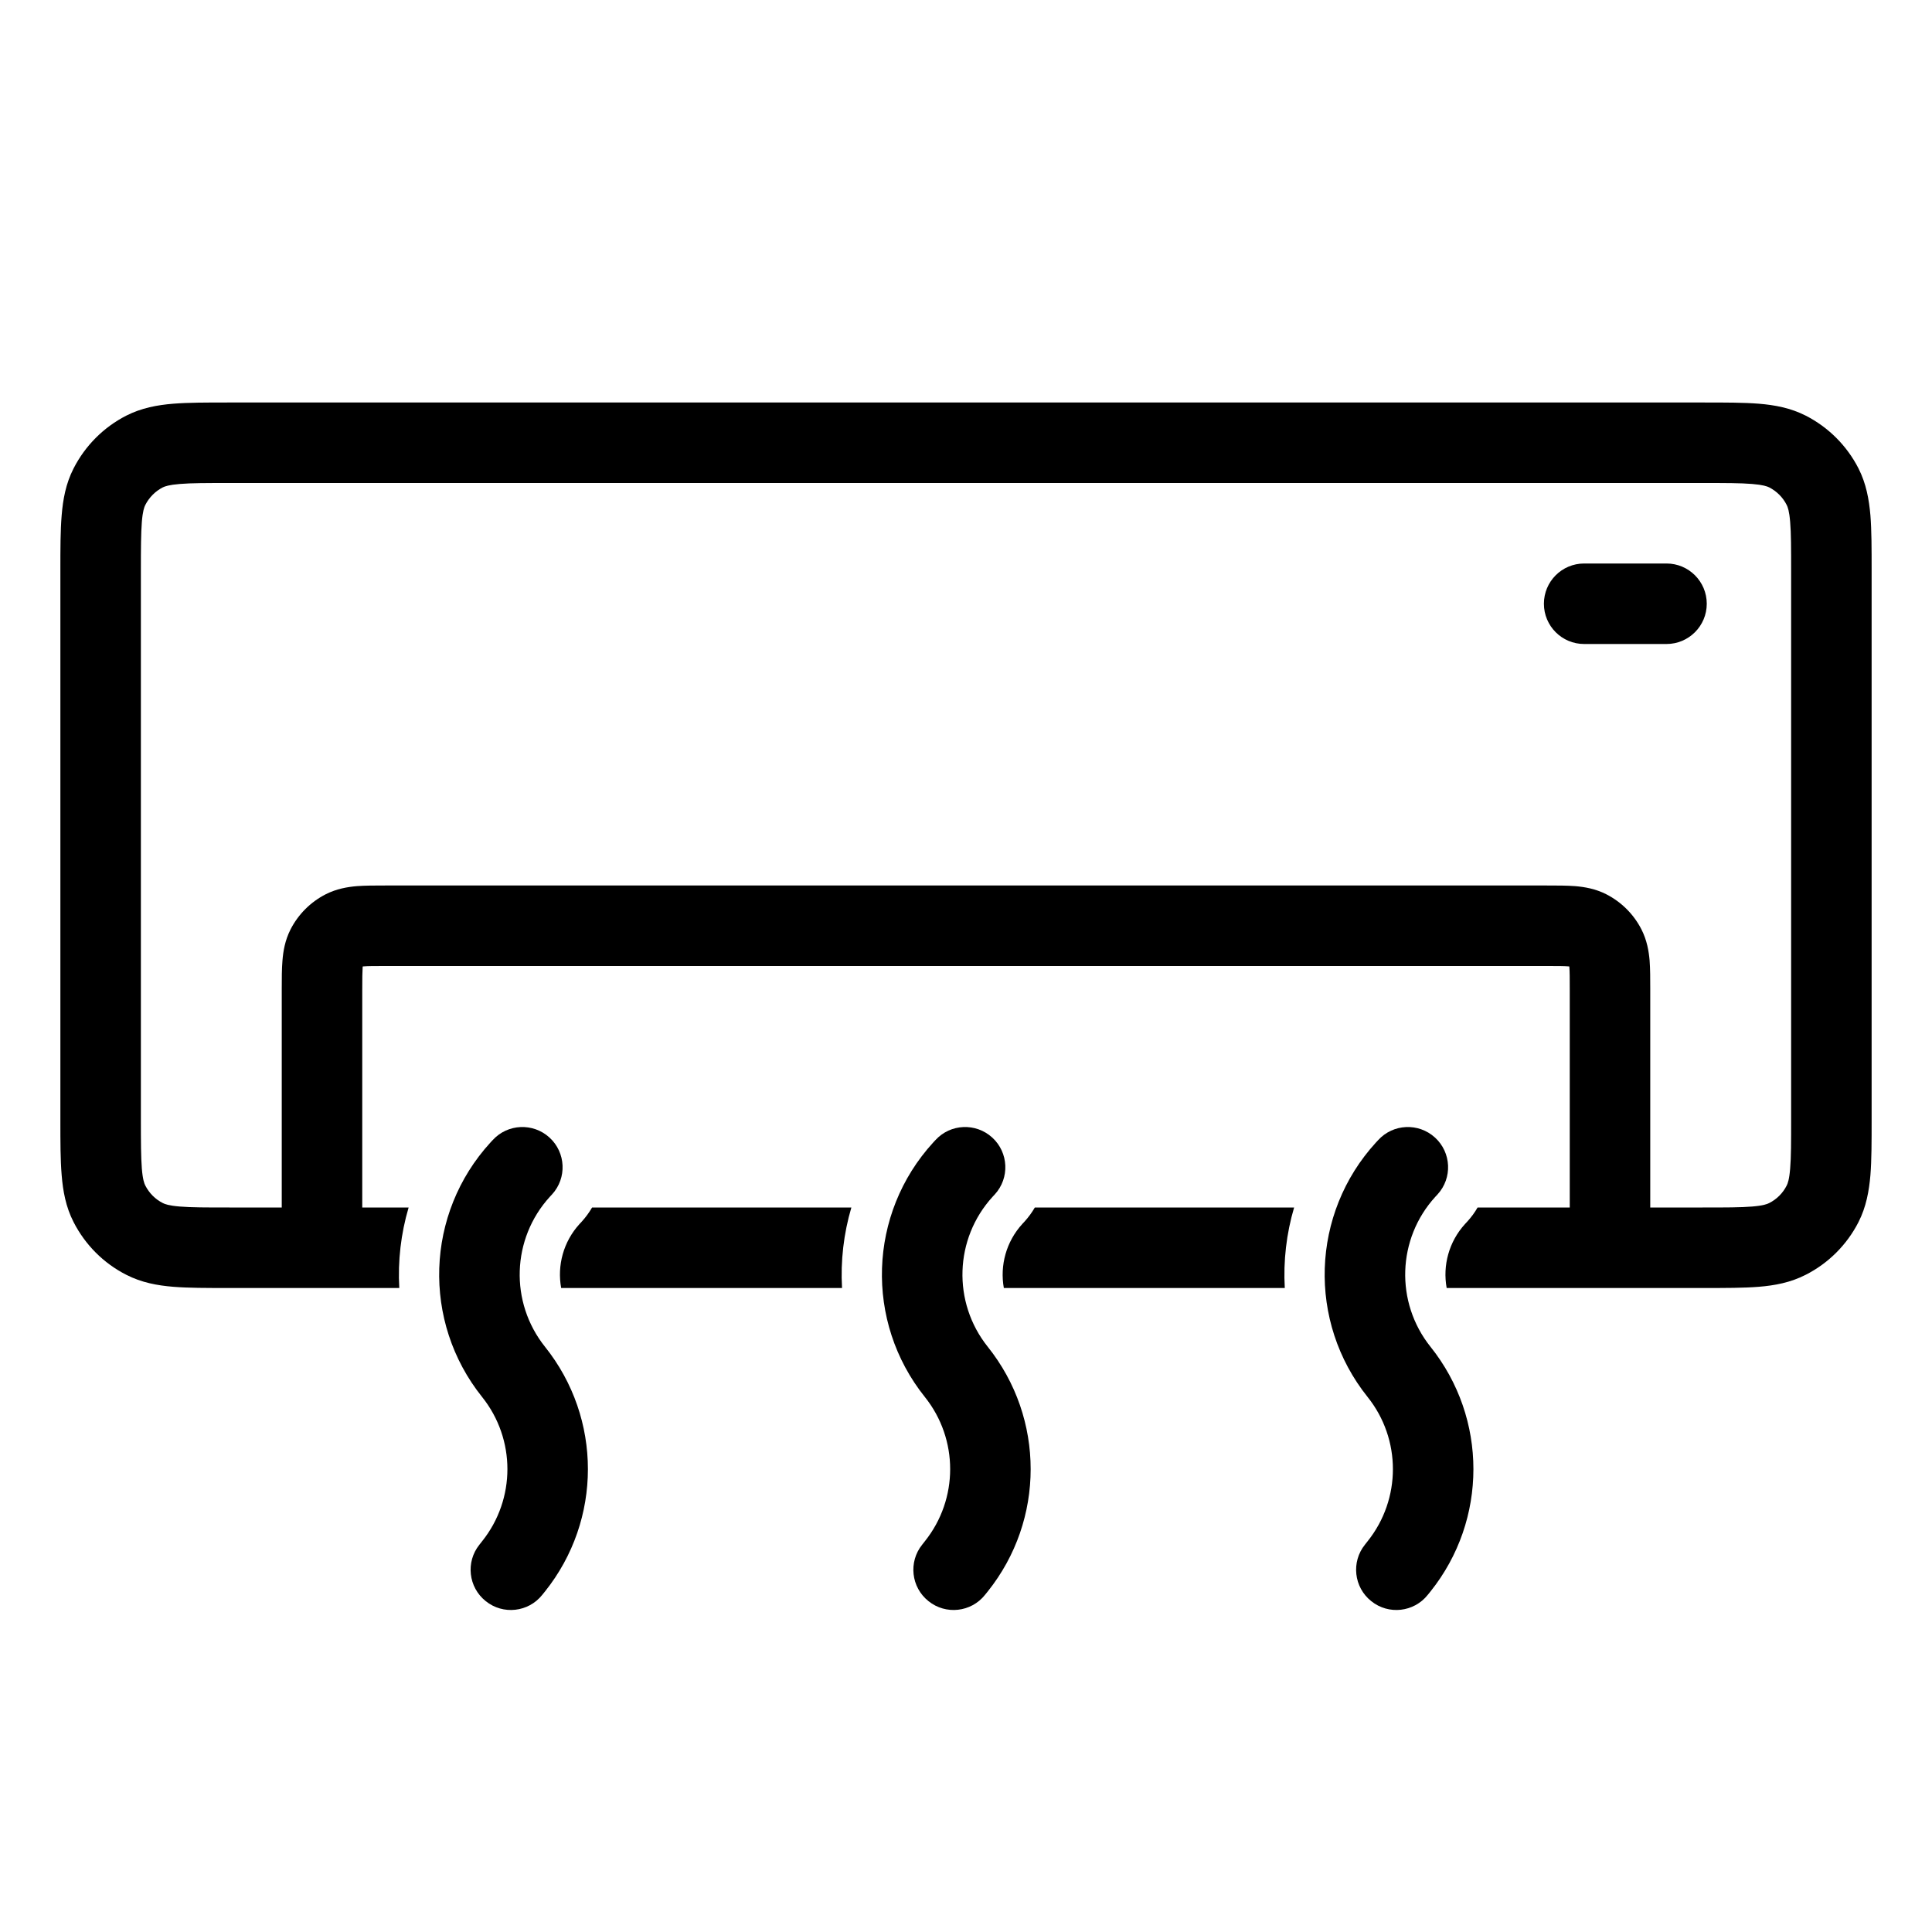 <svg width="24" height="24" viewBox="0 0 24 24" fill="none" xmlns="http://www.w3.org/2000/svg">
<path d="M19.679 7C19.402 7 19.179 7.224 19.179 7.5C19.179 7.776 19.402 8 19.679 8L20.702 8C20.978 8 21.202 7.776 21.202 7.5C21.202 7.224 20.978 7 20.702 7L19.679 7Z" fill="black"/>
<path fill-rule="evenodd" clip-rule="evenodd" d="M2.831 5H21.169C21.433 5 21.66 5 21.848 5.015C22.045 5.031 22.242 5.067 22.431 5.163C22.713 5.307 22.943 5.537 23.087 5.819C23.183 6.008 23.218 6.205 23.235 6.402C23.25 6.59 23.25 6.817 23.25 7.081V13.919C23.25 14.183 23.25 14.41 23.235 14.598C23.218 14.795 23.183 14.992 23.087 15.181C22.943 15.463 22.713 15.693 22.431 15.836C22.242 15.933 22.045 15.969 21.848 15.985C21.66 16 21.433 16 21.169 16L17.971 16C17.92 15.721 17.998 15.425 18.2 15.204L18.227 15.175C18.277 15.12 18.32 15.062 18.355 15H19.5V12.3C19.5 12.152 19.5 12.071 19.495 12.012L19.494 12.006L19.488 12.005C19.43 12 19.349 12 19.2 12H4.8C4.652 12 4.571 12 4.513 12.005L4.506 12.006L4.505 12.012C4.501 12.071 4.5 12.152 4.5 12.3V15H5.076C4.98 15.325 4.941 15.664 4.96 16L2.831 16C2.567 16 2.34 16 2.153 15.985C1.955 15.969 1.758 15.933 1.569 15.836C1.287 15.693 1.058 15.463 0.914 15.181C0.817 14.992 0.782 14.795 0.766 14.598C0.75 14.41 0.75 14.183 0.75 13.919V7.081C0.75 6.817 0.75 6.59 0.766 6.402C0.782 6.205 0.817 6.008 0.914 5.819C1.058 5.537 1.287 5.307 1.569 5.163C1.758 5.067 1.955 5.031 2.153 5.015C2.34 5 2.567 5 2.831 5ZM21.15 15H20.5V12.284C20.5 12.158 20.5 12.035 20.492 11.931C20.482 11.817 20.46 11.682 20.391 11.546C20.295 11.358 20.142 11.205 19.954 11.109C19.819 11.04 19.684 11.018 19.569 11.008C19.465 11 19.342 11 19.216 11H4.784C4.658 11 4.535 11 4.431 11.008C4.317 11.018 4.182 11.04 4.046 11.109C3.858 11.205 3.705 11.358 3.609 11.546C3.54 11.682 3.518 11.817 3.509 11.931C3.5 12.035 3.5 12.158 3.5 12.284L3.5 15H2.85C2.562 15 2.376 15 2.234 14.988C2.098 14.977 2.048 14.958 2.023 14.945C1.929 14.898 1.853 14.821 1.805 14.727C1.792 14.702 1.773 14.652 1.762 14.516C1.751 14.374 1.75 14.188 1.75 13.9V7.1C1.75 6.812 1.751 6.626 1.762 6.484C1.773 6.348 1.792 6.298 1.805 6.273C1.853 6.179 1.929 6.102 2.023 6.054C2.048 6.042 2.098 6.023 2.234 6.012C2.376 6 2.562 6 2.85 6H21.15C21.438 6 21.624 6 21.766 6.012C21.902 6.023 21.952 6.042 21.977 6.054C22.071 6.102 22.148 6.179 22.195 6.273C22.208 6.298 22.227 6.348 22.238 6.484C22.25 6.626 22.25 6.812 22.25 7.1V13.9C22.25 14.188 22.25 14.374 22.238 14.516C22.227 14.652 22.208 14.702 22.195 14.727C22.148 14.821 22.071 14.898 21.977 14.945C21.952 14.958 21.902 14.977 21.766 14.988C21.624 15 21.438 15 21.15 15Z" fill="black"/>
<path d="M16.076 15C15.98 15.325 15.941 15.664 15.96 16H12.47C12.42 15.721 12.498 15.425 12.7 15.204L12.727 15.175C12.777 15.12 12.819 15.062 12.855 15H16.076Z" fill="black"/>
<path d="M10.576 15H7.355C7.319 15.062 7.277 15.12 7.227 15.175L7.2 15.204C6.998 15.425 6.92 15.721 6.971 16H10.46C10.441 15.664 10.48 15.325 10.576 15Z" fill="black"/>
<path d="M5.989 17.354C5.24 16.418 5.284 15.076 6.093 14.192L6.12 14.163C6.306 13.959 6.622 13.945 6.826 14.131C7.03 14.317 7.044 14.634 6.858 14.837L6.831 14.866C6.355 15.387 6.329 16.178 6.77 16.73C7.481 17.619 7.481 18.881 6.77 19.77L6.736 19.812C6.564 20.028 6.249 20.063 6.034 19.89C5.818 19.718 5.783 19.403 5.956 19.188L5.989 19.146C6.408 18.622 6.408 17.878 5.989 17.354Z" fill="black"/>
<path d="M11.593 14.192C10.784 15.076 10.74 16.418 11.489 17.354C11.908 17.878 11.908 18.622 11.489 19.146L11.456 19.188C11.283 19.403 11.318 19.718 11.534 19.89C11.749 20.063 12.064 20.028 12.236 19.812L12.27 19.77C12.981 18.881 12.981 17.619 12.27 16.73C11.829 16.178 11.855 15.387 12.331 14.866L12.358 14.837C12.544 14.634 12.53 14.317 12.326 14.131C12.122 13.945 11.806 13.959 11.62 14.163L11.593 14.192Z" fill="black"/>
<path d="M16.989 17.354C16.24 16.418 16.284 15.076 17.093 14.192L17.12 14.163C17.306 13.959 17.622 13.945 17.826 14.131C18.03 14.317 18.044 14.634 17.858 14.837L17.831 14.866C17.355 15.387 17.329 16.178 17.77 16.73C18.481 17.619 18.481 18.881 17.77 19.77L17.736 19.812C17.564 20.028 17.249 20.063 17.034 19.89C16.818 19.718 16.783 19.403 16.956 19.188L16.989 19.146C17.408 18.622 17.408 17.878 16.989 17.354Z" fill="black"/>
</svg>
